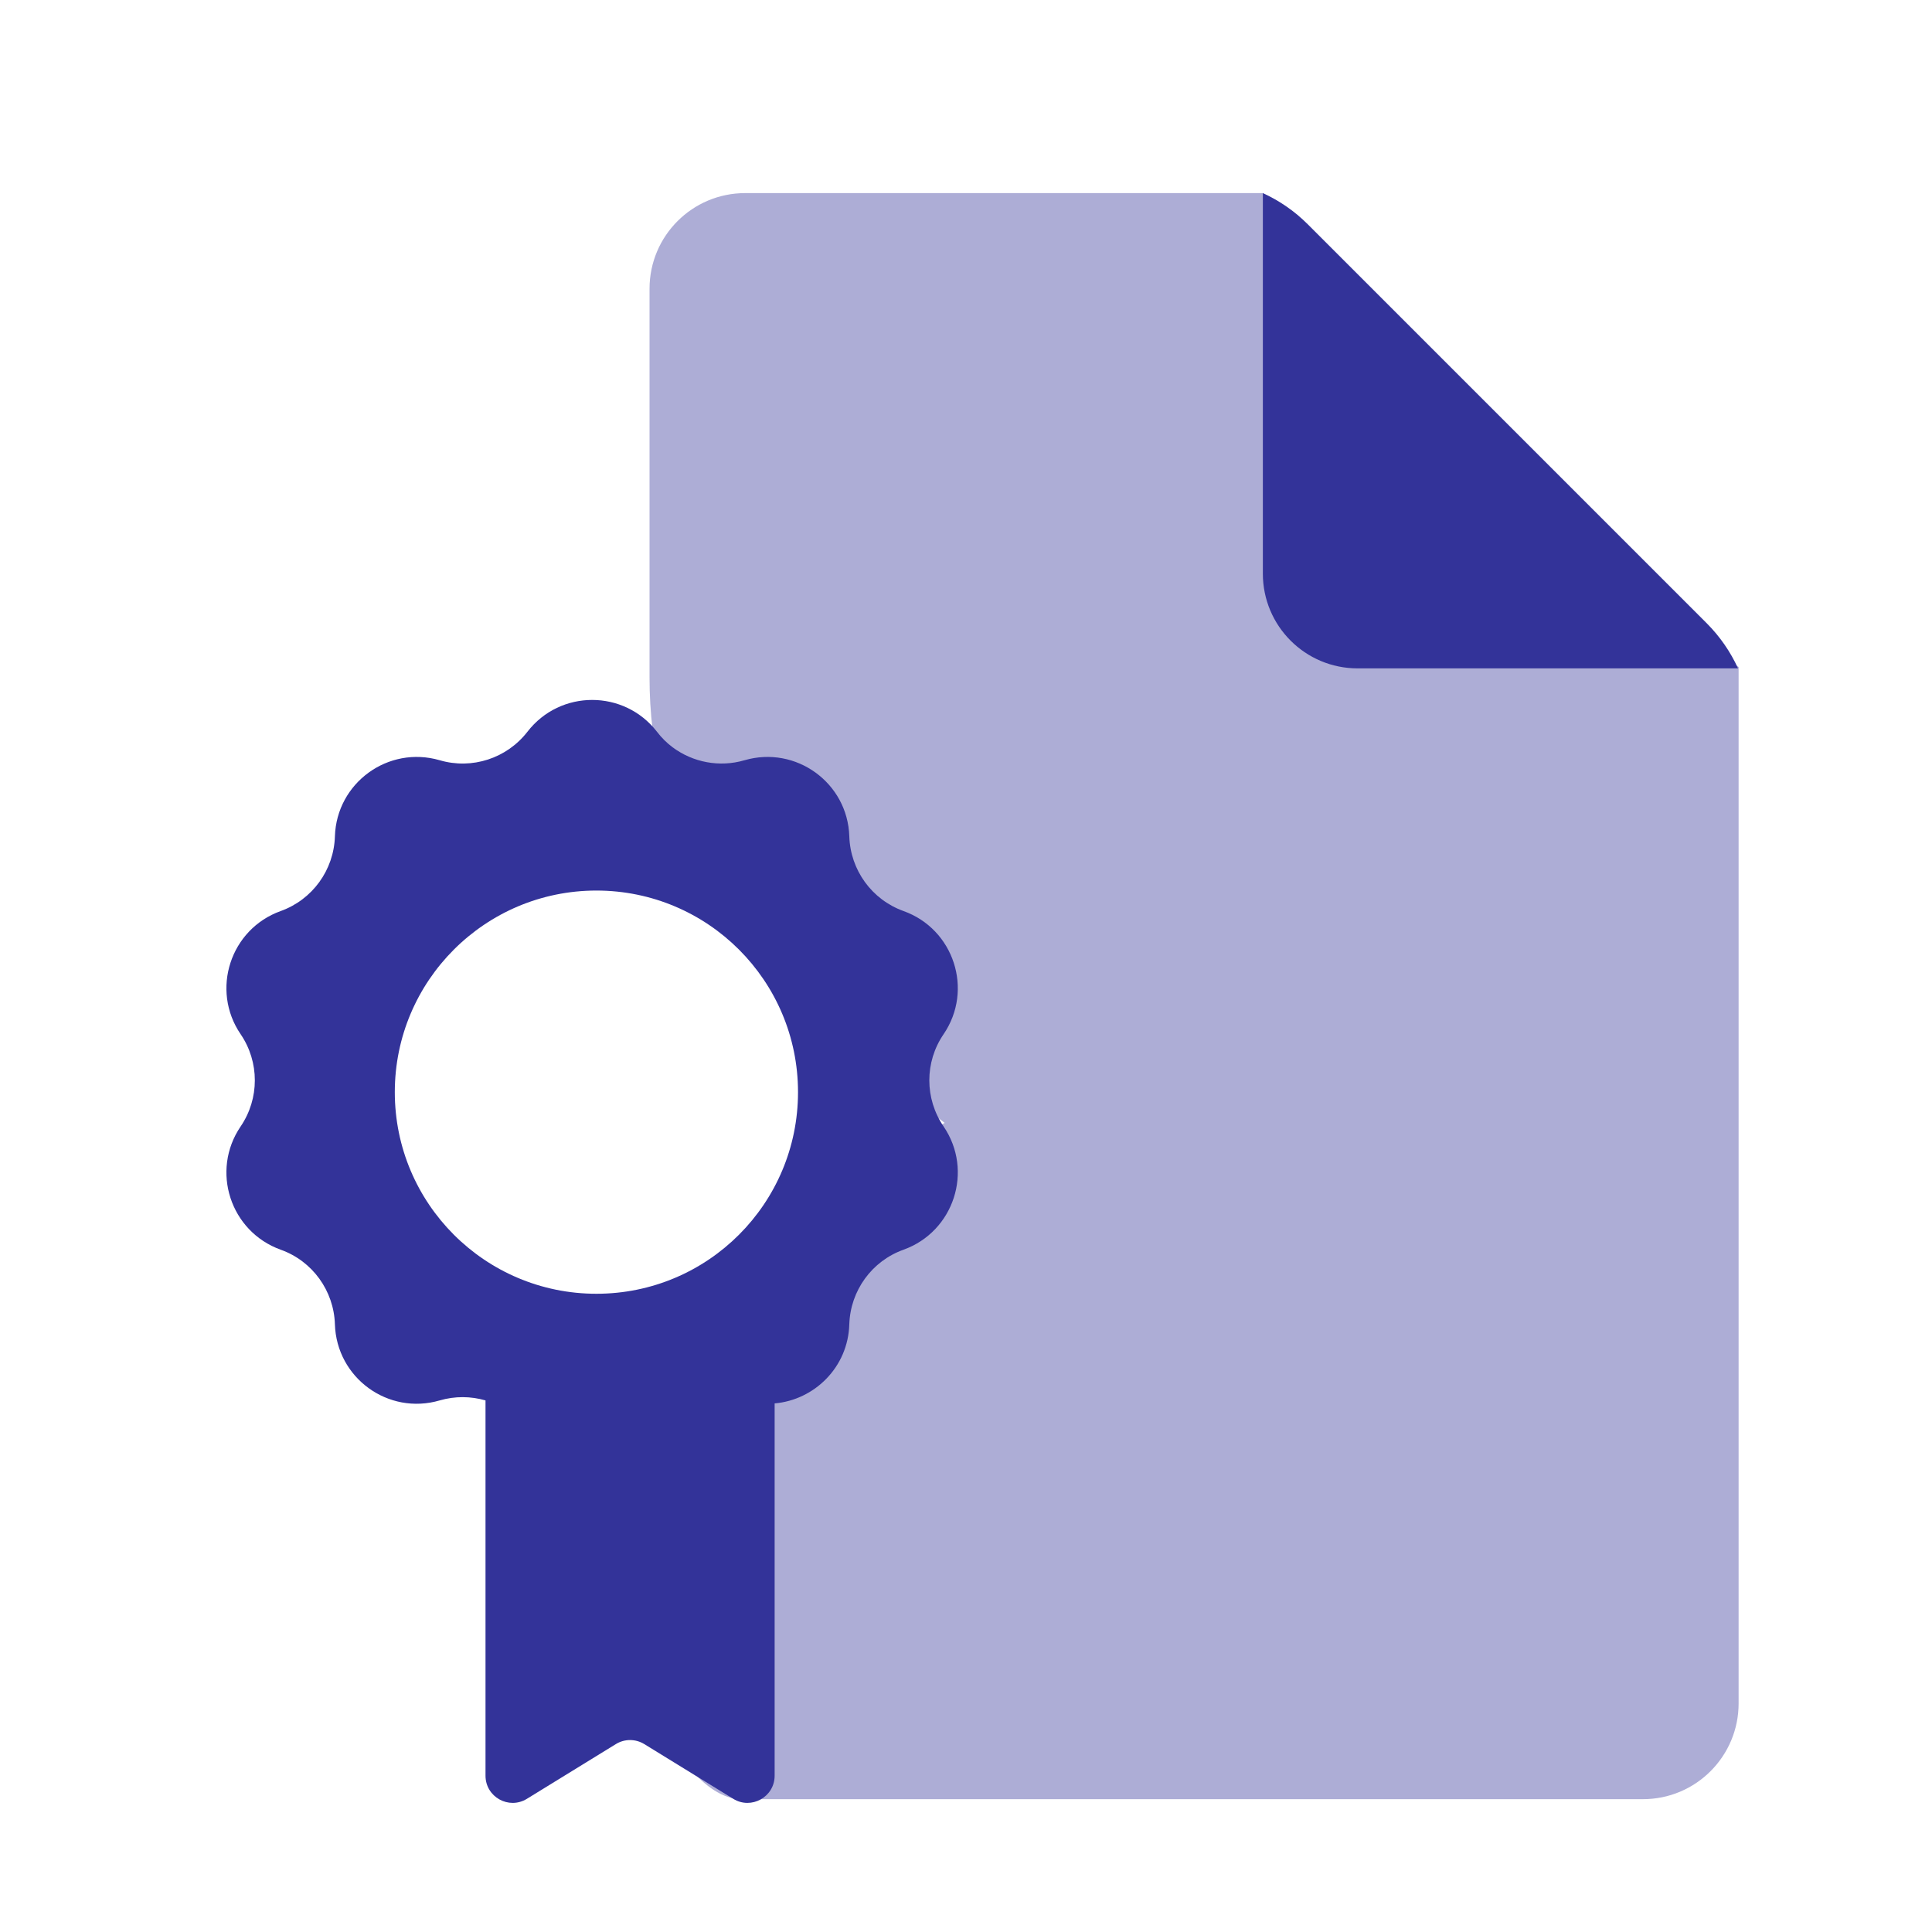 <svg width="20" height="20" viewBox="0 0 20 20" fill="none" xmlns="http://www.w3.org/2000/svg">
<path opacity="0.4" d="M7.714 1.999H13.077L13.615 3.383C13.708 3.622 13.948 3.763 14.182 3.87C14.284 3.917 14.33 4.051 14.423 4.114L14.6 4.235C14.804 4.374 14.901 4.628 15.049 4.825C15.07 4.853 15.094 4.879 15.119 4.904C15.332 5.105 15.645 5.207 15.824 5.439L16.096 5.792C16.166 5.882 16.302 5.924 16.35 6.027C16.454 6.255 16.609 6.483 16.851 6.548C17.326 6.675 18.04 6.874 17.998 6.914C17.998 9.963 17.998 17.203 17.998 17.634C17.998 18.181 17.555 18.625 17.008 18.625H7.714C7.515 18.64 7.33 18.513 7.175 18.345C6.795 17.935 6.715 17.349 6.713 16.79C6.712 16.554 6.712 16.288 6.712 16.01C6.714 14.352 7.619 12.828 9.068 12.02L9.779 11.624L8.535 10.675C7.394 9.804 6.724 8.451 6.724 7.015V2.989C6.724 2.442 7.167 1.999 7.714 1.999Z" fill="#333399"/>
<path d="M17.671 6.455L13.536 2.32C13.401 2.185 13.244 2.077 13.073 1.999V5.938C13.073 6.48 13.512 6.919 14.054 6.919H17.992C17.914 6.748 17.806 6.591 17.671 6.455Z" fill="#333399"/>
<path fill-rule="evenodd" clip-rule="evenodd" d="M2.491 10.706C2.687 10.994 2.687 11.373 2.491 11.661C2.179 12.12 2.384 12.749 2.906 12.937C3.234 13.054 3.456 13.361 3.467 13.709C3.484 14.264 4.019 14.653 4.552 14.497C4.71 14.451 4.874 14.453 5.026 14.497V18.382C5.026 18.602 5.267 18.737 5.455 18.621L6.375 18.055C6.465 17.999 6.579 17.999 6.67 18.055L7.59 18.621C7.777 18.737 8.019 18.602 8.019 18.382V14.528C8.431 14.492 8.779 14.154 8.792 13.709C8.803 13.361 9.025 13.054 9.353 12.937C9.875 12.749 10.08 12.119 9.768 11.661C9.571 11.373 9.571 10.994 9.768 10.706C10.08 10.248 9.875 9.618 9.353 9.431C9.025 9.313 8.803 9.007 8.792 8.658C8.775 8.104 8.24 7.715 7.707 7.87C7.448 7.946 7.173 7.892 6.963 7.736C6.903 7.691 6.848 7.637 6.801 7.575C6.461 7.136 5.799 7.136 5.46 7.575C5.246 7.851 4.886 7.968 4.552 7.87C4.019 7.715 3.484 8.104 3.467 8.658C3.456 9.007 3.234 9.313 2.906 9.431C2.384 9.618 2.179 10.248 2.491 10.706ZM6.174 13.393C5.022 13.393 4.087 12.459 4.087 11.306C4.087 10.153 5.022 9.219 6.174 9.219C7.327 9.219 8.261 10.153 8.261 11.306C8.261 12.459 7.327 13.393 6.174 13.393Z" fill="#333399"/>
</svg>
